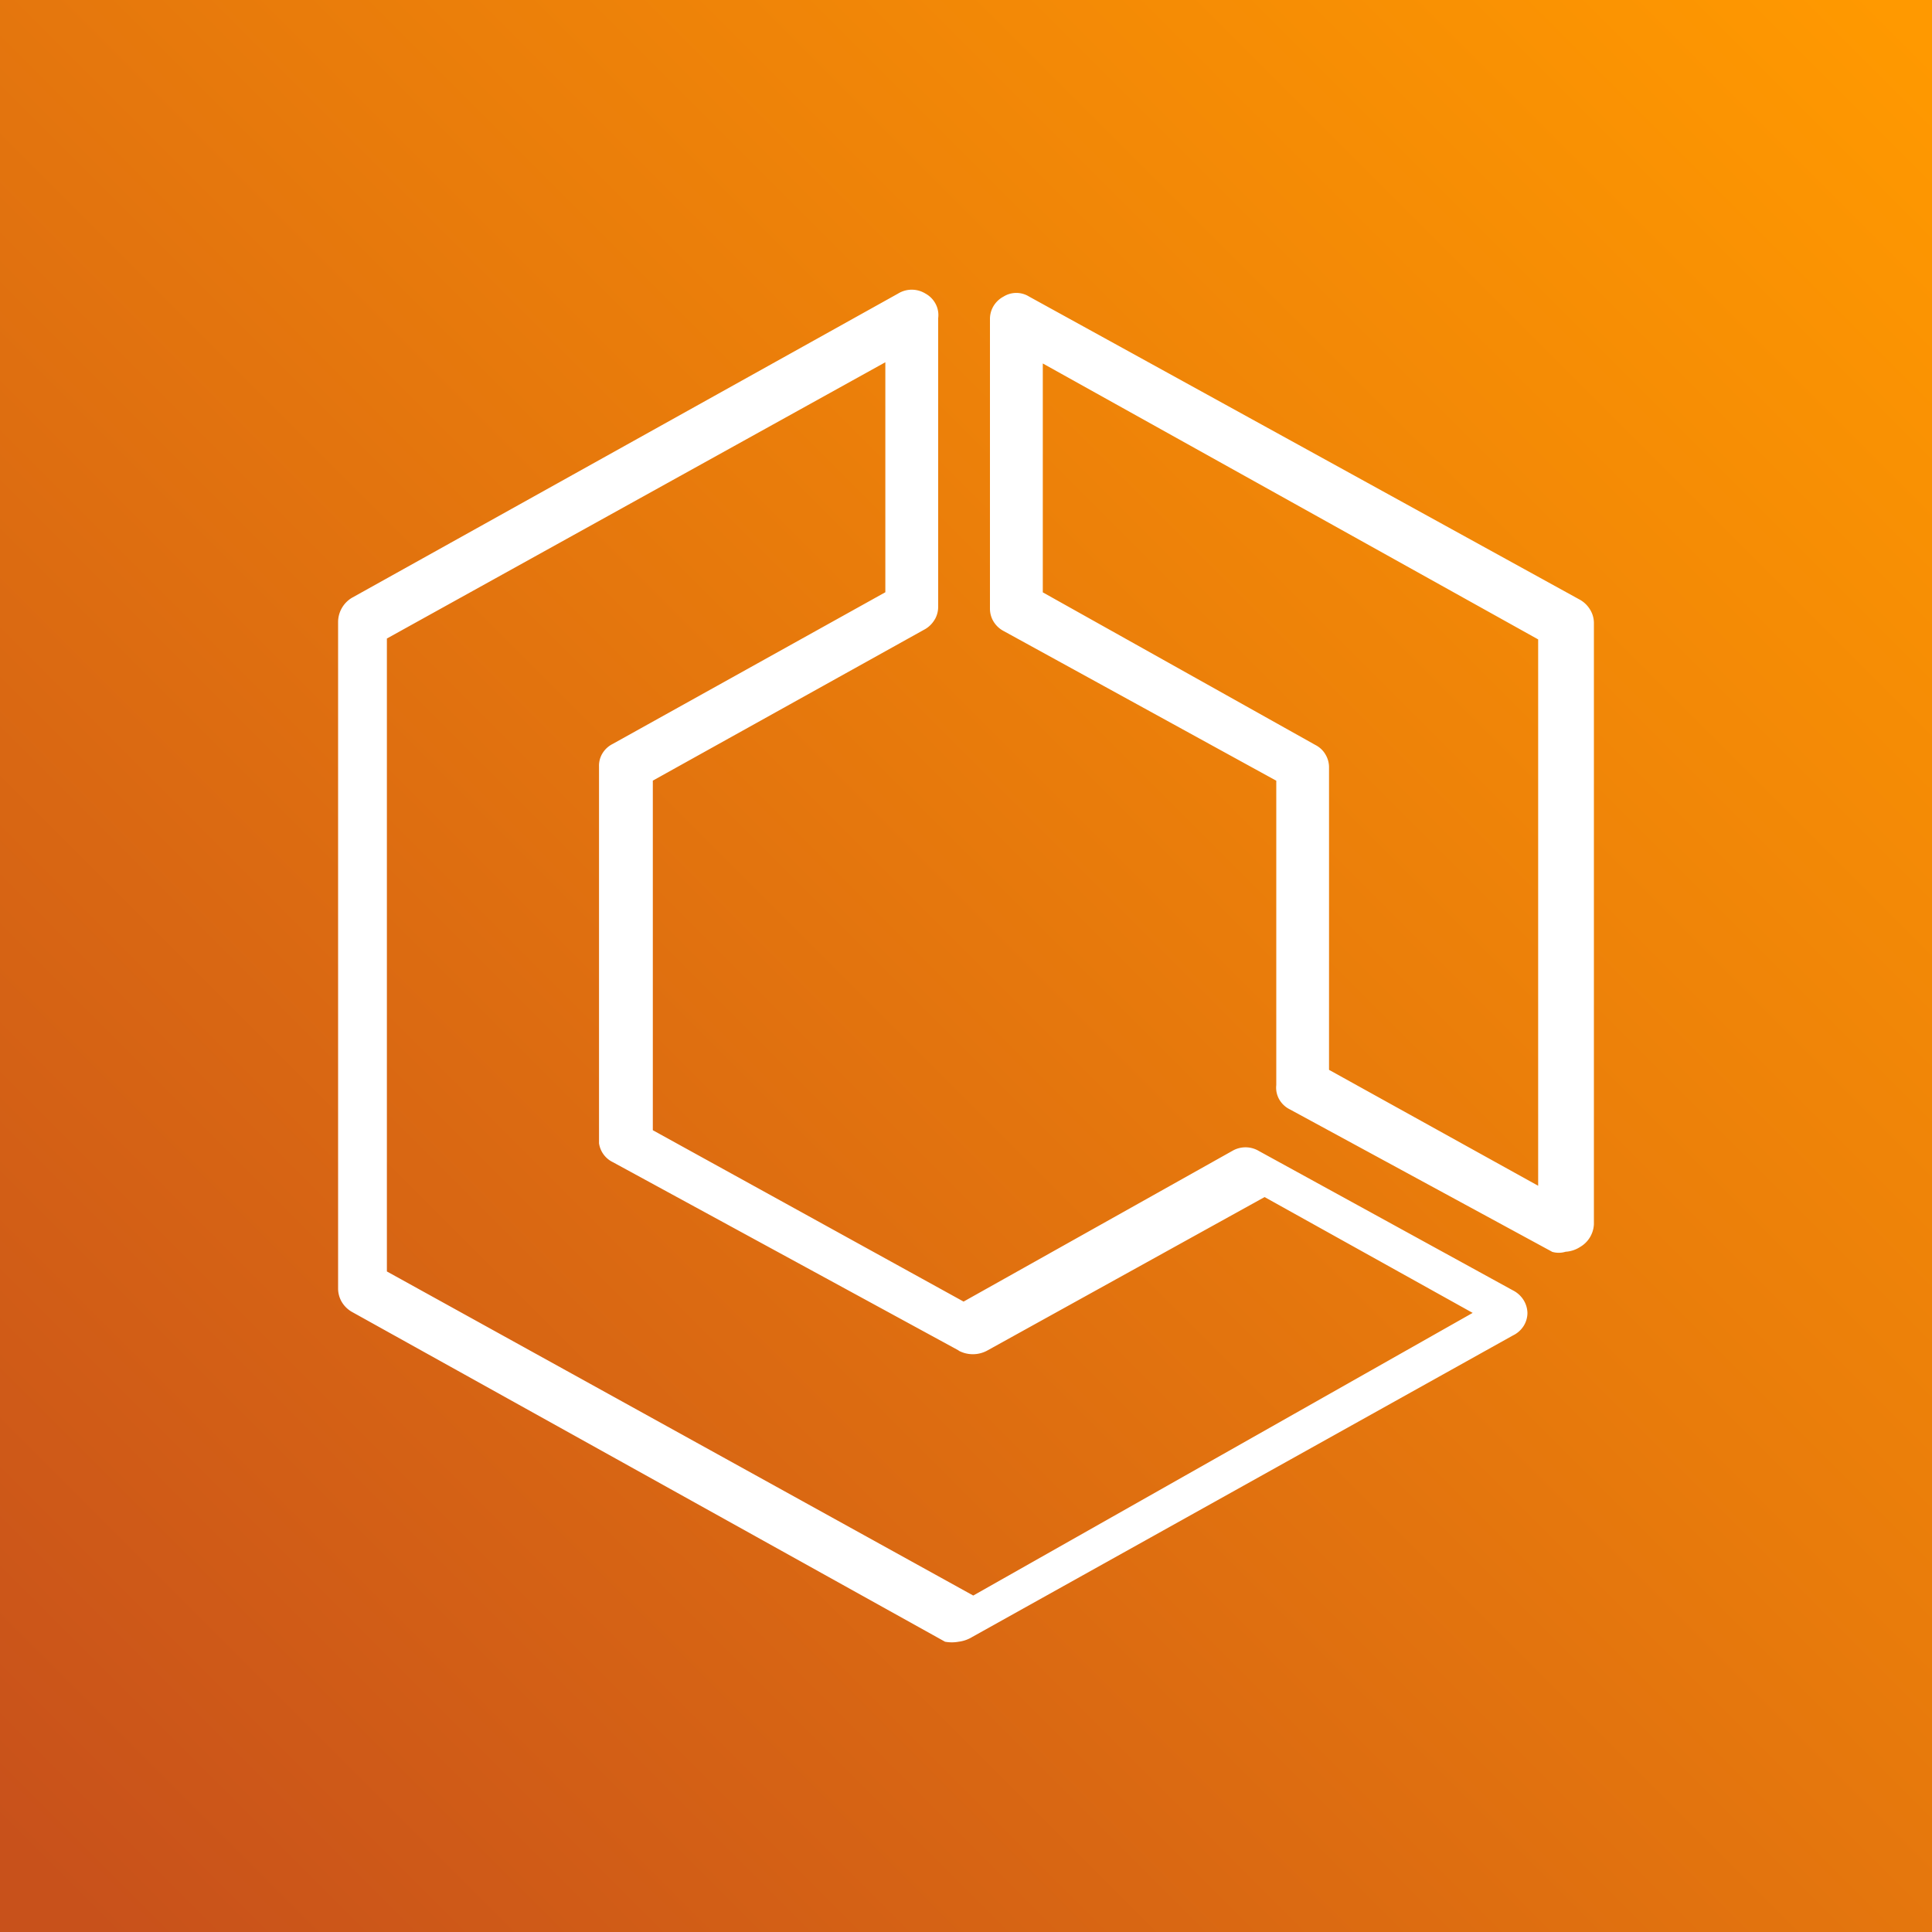 <svg width="1em" height="1em" viewBox="0 0 20 20" fill="none" xmlns="http://www.w3.org/2000/svg"><rect x="0" y="0" width="20" height="20" fill="#333333" stroke="none"/><path d="M20 0H0v20h20V0Z" fill="url(#a)"/><path fill-rule="evenodd" clip-rule="evenodd" d="M9.678 6.41a.277.277 0 0 1-.098.101l-2.822 1.57V11.7l3.217 1.774 2.782-1.56a.27.27 0 0 1 .273 0l2.63 1.443a.28.28 0 0 1 .11.098.265.265 0 0 1 .042.136.256.256 0 0 1-.041.138.27.27 0 0 1-.11.096l-5.595 3.12a.352.352 0 0 1-.142.05.388.388 0 0 1-.141 0L3.642 13.58a.289.289 0 0 1-.105-.104.275.275 0 0 1-.037-.14V6.433a.294.294 0 0 1 .142-.244l5.655-3.15a.27.27 0 0 1 .283 0 .258.258 0 0 1 .106.108.246.246 0 0 1 .026.146v2.984a.265.265 0 0 1-.034.134Zm.246 7.57-3.581-1.95a.258.258 0 0 1-.142-.195v-3.9a.246.246 0 0 1 .036-.137.26.26 0 0 1 .106-.097l2.822-1.57V3.75l-5.16 2.86v6.552l6.07 3.355 5.17-2.926-2.154-1.199-2.873 1.59a.312.312 0 0 1-.294 0Zm6.141-1.023-2.711-1.472a.259.259 0 0 1-.112-.105.246.246 0 0 1-.03-.148v-3.15l-2.823-1.55a.268.268 0 0 1-.104-.098.256.256 0 0 1-.037-.136V3.304a.26.26 0 0 1 .037-.136.268.268 0 0 1 .104-.098.25.25 0 0 1 .264 0l5.705 3.14a.287.287 0 0 1 .102.1c.025.04.039.087.04.134v6.23a.287.287 0 0 1-.142.234.31.31 0 0 1-.151.05.24.24 0 0 1-.142 0Zm-5.27-9.195v2.37l2.822 1.58c.043.022.08.056.104.098a.256.256 0 0 1 .037.135v3.13l2.165 1.2V6.619l-5.129-2.857Z" fill="#fff"/><defs><linearGradient id="a" x1="19.76" y1=".24" x2=".5" y2="19.5" gradientUnits="userSpaceOnUse"><stop stop-color="#F90"/><stop offset=".43" stop-color="#E97C0B"/><stop offset="1" stop-color="#C8511B"/></linearGradient></defs></svg>